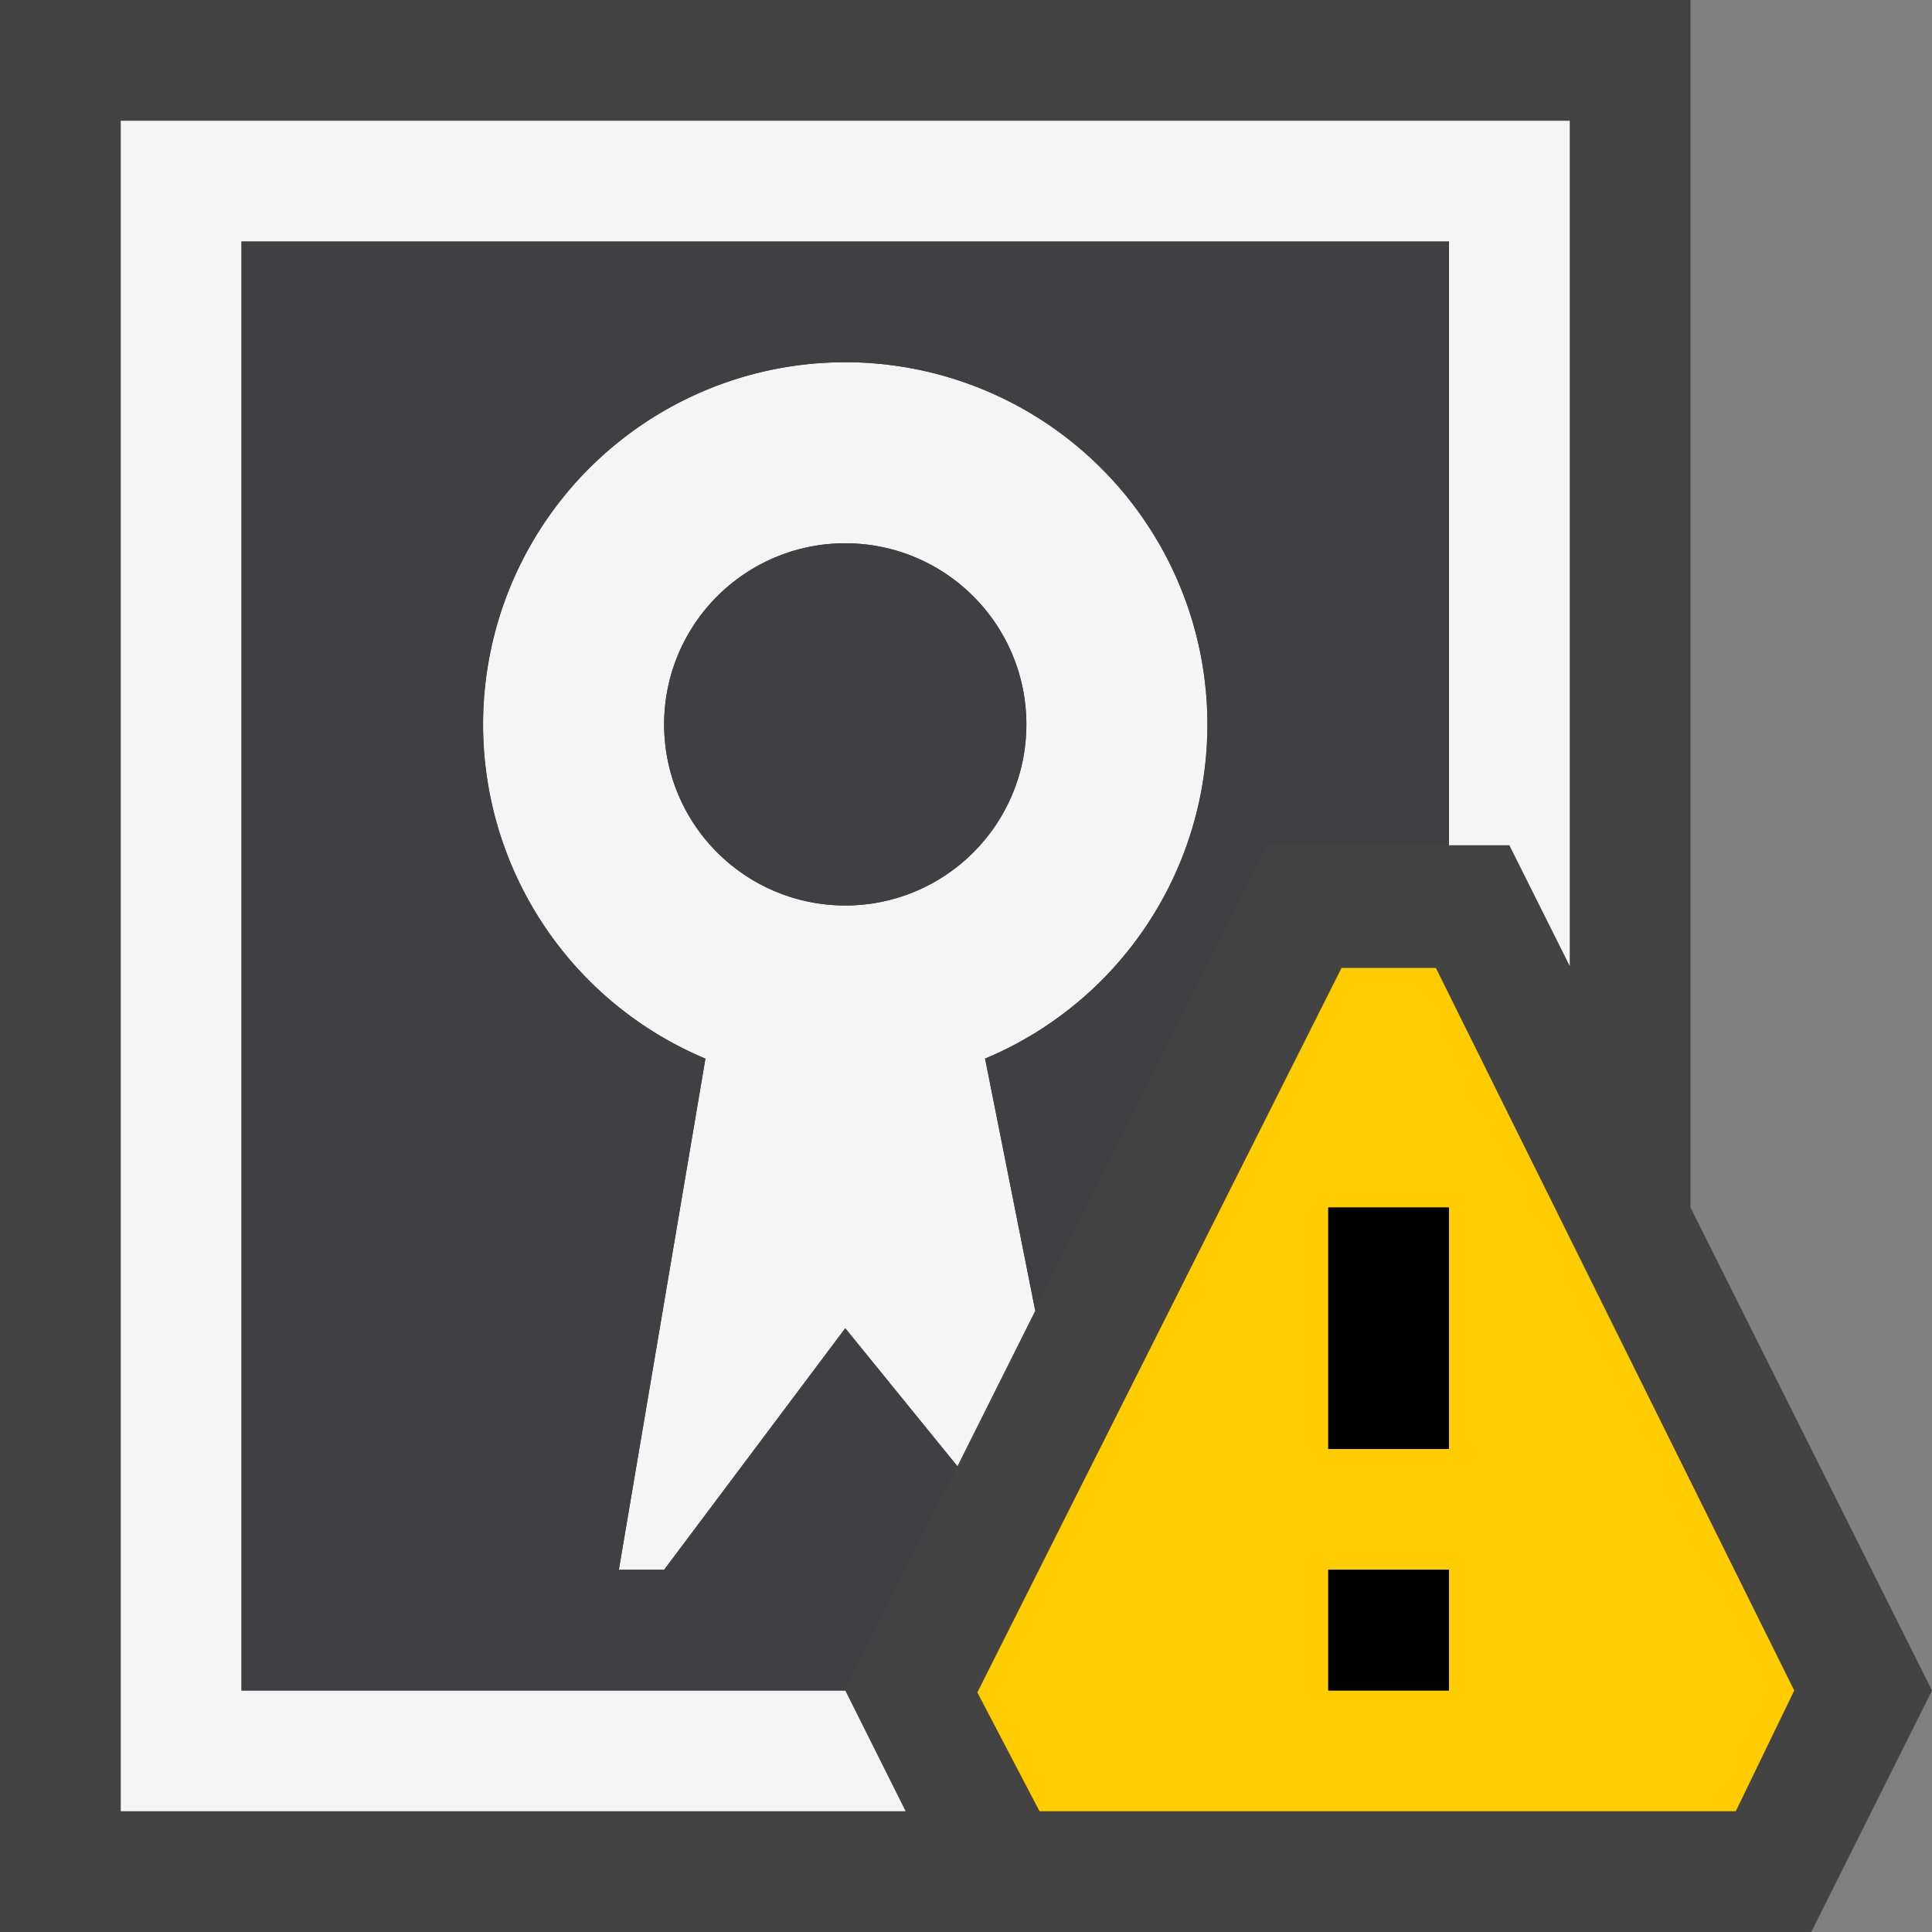<svg xmlns="http://www.w3.org/2000/svg" viewBox="0 0 16 16"><rect x="0" y="0" width="16" height="16" fill="#808080" stroke="none"/><style>.st0{fill:#434343}.st1{fill:none}.st2{fill:#f5f5f5}.st3{fill:#403F41}.st4{fill:#fc0}</style><g id="outline"><path class="st0" d="M.5 15.5V.5h13v9.618L15.441 14l-.75 1.5z"/><path class="st0" d="M13 1v9.236l.106.211L14.882 14l-.5 1H1V1h12m1-1H0v16h15l1-2-2-4V0z"/></g><g id="icon_x5F_bg"><circle class="st1" cx="7" cy="5.999" r="1.5"/><path class="st2" d="M1 1v14h6.5L7 14H2V2h10v5h.5l.5 1V1z"/><path class="st2" d="M7 3a3 3 0 0 0-1.158 5.767L5.125 13H5.5L7 11l.929 1.143.645-1.289-.416-2.087A3 3 0 0 0 7 3zm0 4.499a1.5 1.5 0 1 1 0-3 1.5 1.5 0 0 1 0 3z"/></g><g id="icon_x5F_fg"><path class="st3" d="M2 2v12h5l.929-1.857L7 11l-1.5 2h-.375l.717-4.233a3 3 0 1 1 2.316 0l.415 2.087L10.5 7H12V2H2z"/><circle class="st3" cx="7" cy="5.999" r="1.5"/></g><path class="st4" d="M11.891 8.016h-.781l-3.016 6 .515.984h5.766l.484-1-2.968-5.984zM12 14h-1v-1h1v1zm0-2h-1v-2h1v2z" id="not_x5F_bg"/><path d="M12 12h-1v-2h1v2zm0 1h-1v1h1v-1z" id="not_x5F_fg"/></svg>